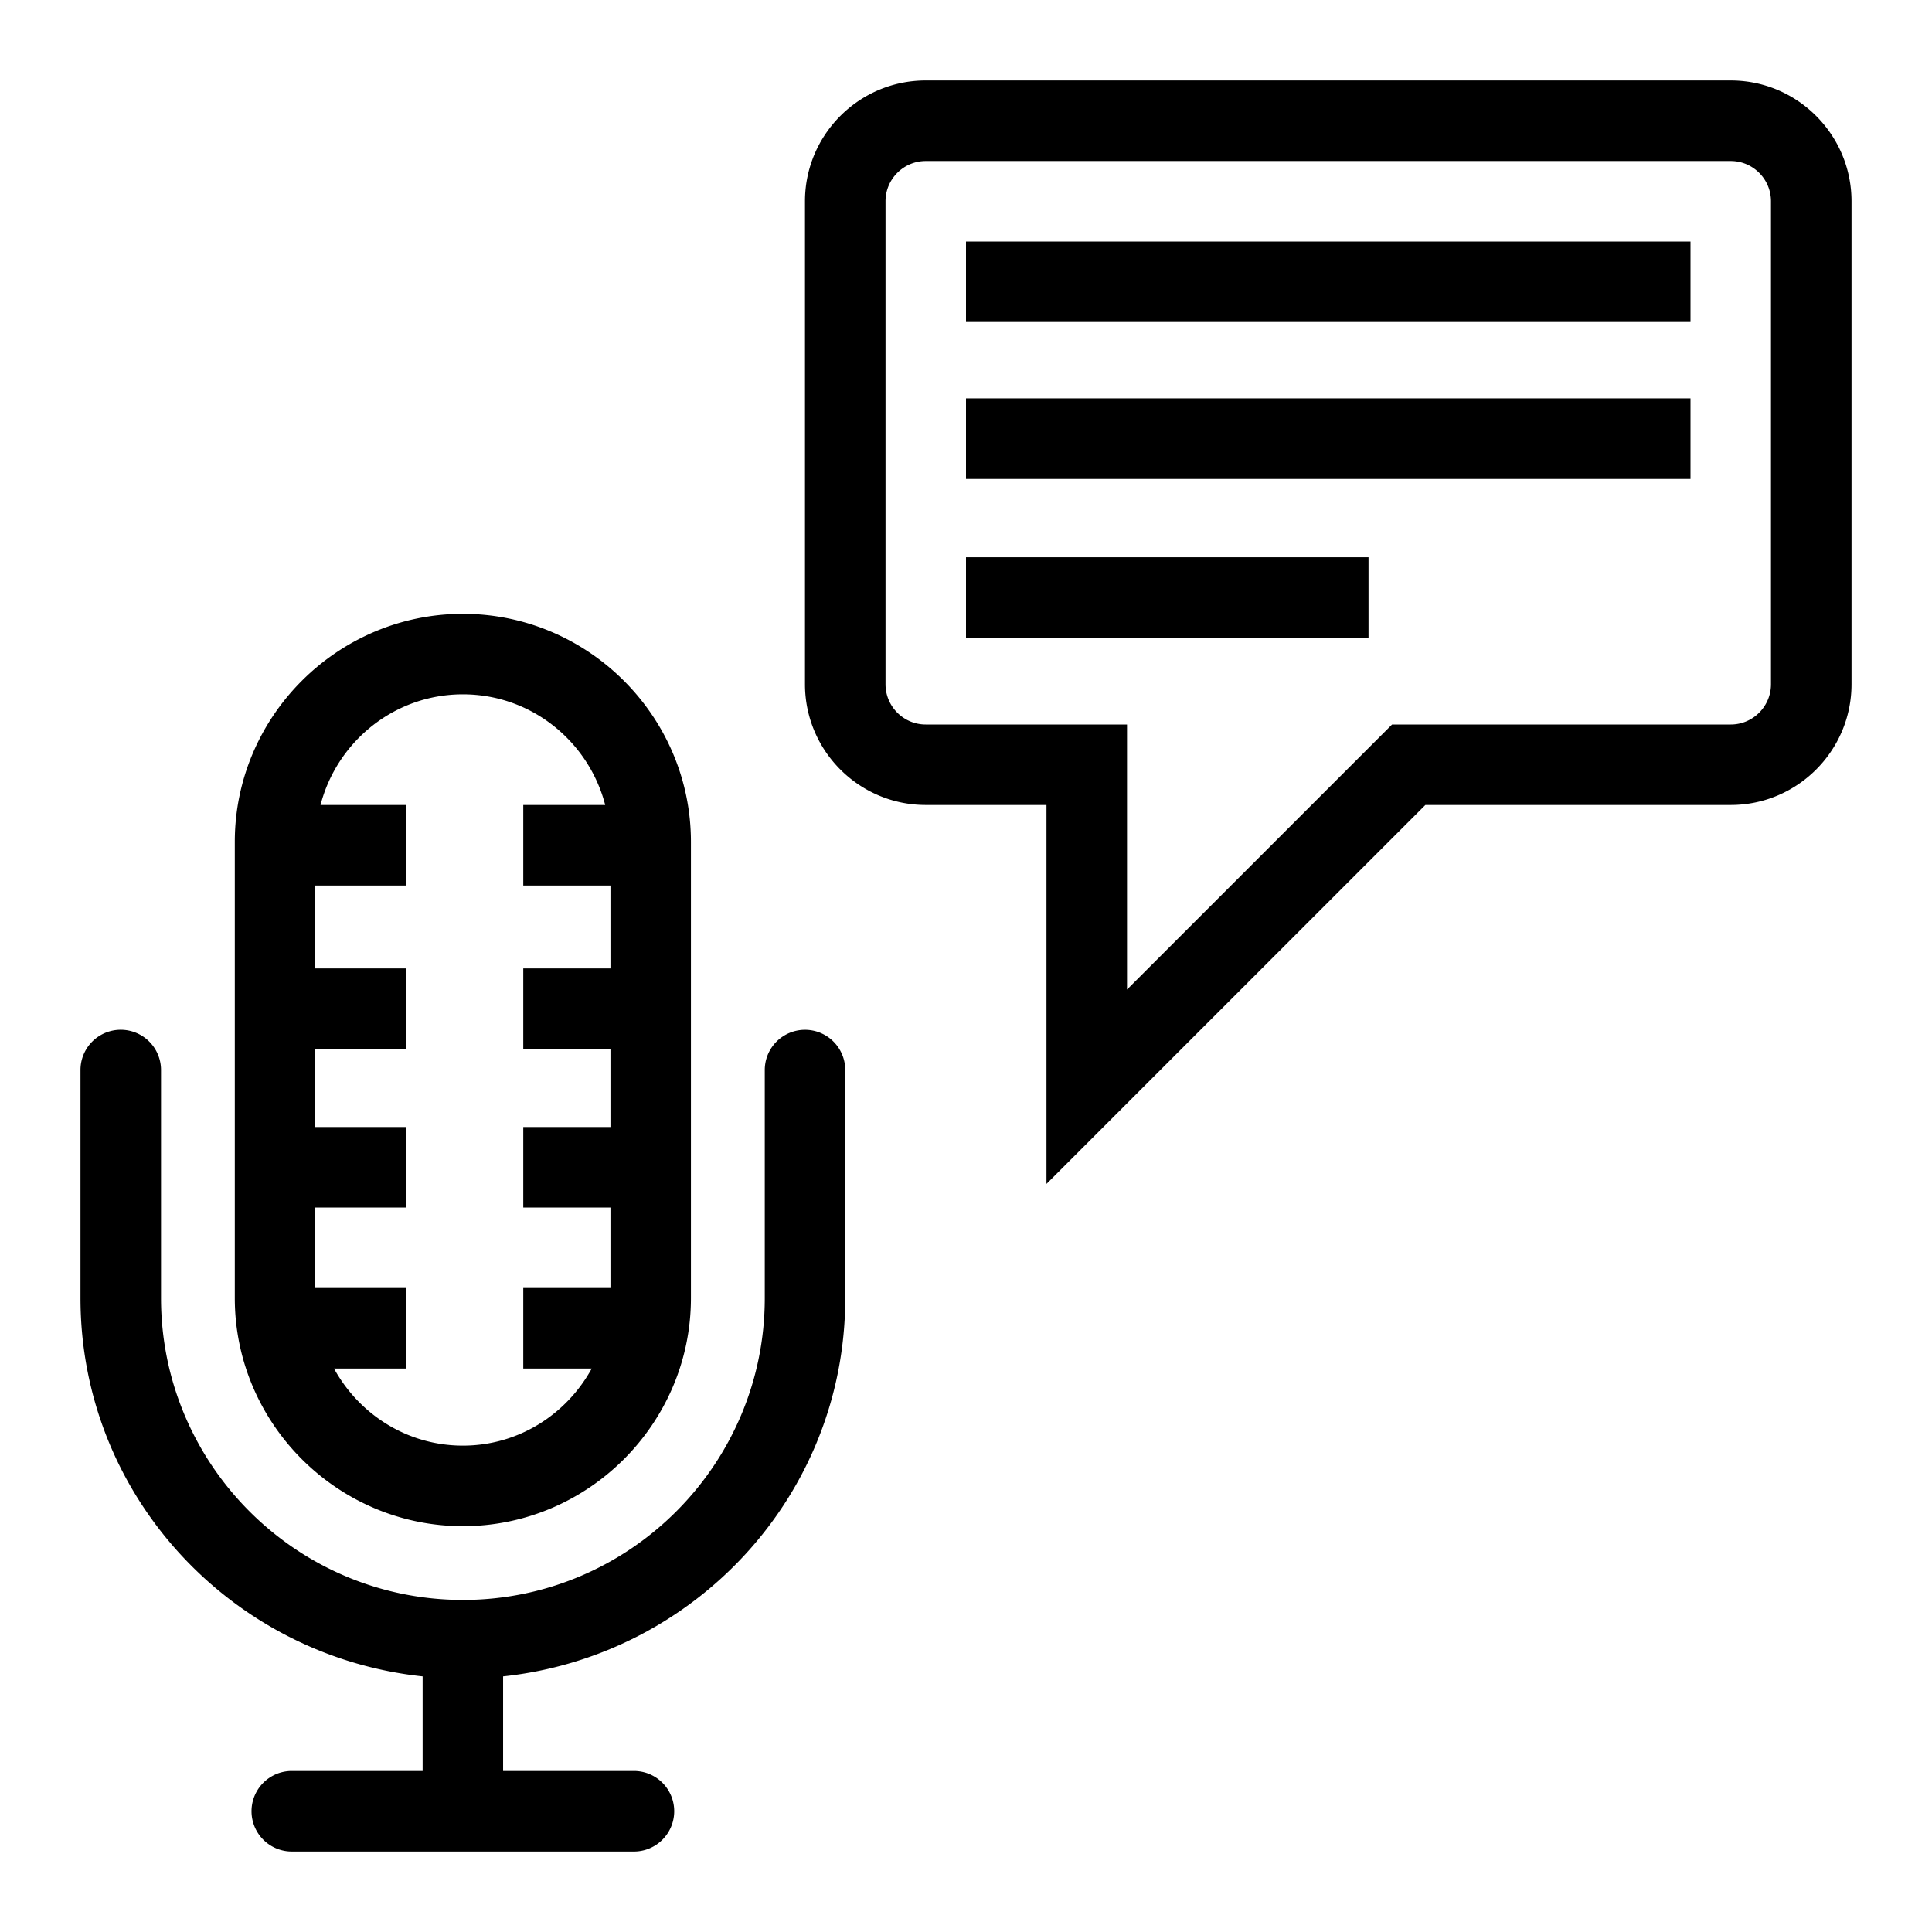 <svg xml:space="preserve" viewBox="0 0 32 32" xmlns="http://www.w3.org/2000/svg"><g id="icon">
  <path d="M14 17.723V21.5c0 3.264-2.491 5.928-5.667 6.266v1.567H10.5a.666.666 0 1 1 0 1.334H4.833a.666.666 0 1 1 0-1.334H7v-1.567c-3.176-.338-5.667-3.002-5.667-6.266v-3.777a.666.666 0 1 1 1.334 0V21.5c0 2.757 2.243 5 5 5s5-2.243 5-5v-3.777a.666.666 0 1 1 1.333 0M3.889 21.5v-7.556c0-2.077 1.7-3.777 3.778-3.777s3.777 1.7 3.777 3.777V21.5c0 2.078-1.7 3.778-3.777 3.778s-3.778-1.7-3.778-3.778m1.42-8.167h1.413v1.334h-1.5v1.373h1.5v1.332h-1.5v1.295h1.5V20h-1.5v1.333h1.5v1.334h-1.19c.416.757 1.211 1.277 2.135 1.277s1.718-.52 2.134-1.277H8.667v-1.334h1.444V20H8.667v-1.333h1.444v-1.295H8.667V16.04h1.444v-1.373H8.667v-1.334h1.357C9.751 12.282 8.802 11.5 7.667 11.5s-2.085.782-2.358 1.833m25.358-10v8c0 1.103-.898 2-2 2h-5.058l-6.276 6.276v-6.276h-2c-1.103 0-2-.897-2-2v-8c0-1.103.897-2 2-2h13.334c1.102 0 2 .897 2 2m-1.334 0c0-.367-.299-.666-.666-.666H15.333c-.367 0-.666.299-.666.666v8c0 .368.299.667.666.667h3.334v4.39l4-4 .39-.39H28.667c.367 0 .666-.3.666-.667zM16 5.333h12V4H16zm0 2.6h12V6.598H16zm0 2.63h6.667V9.23H16z"/>
</g></svg>
